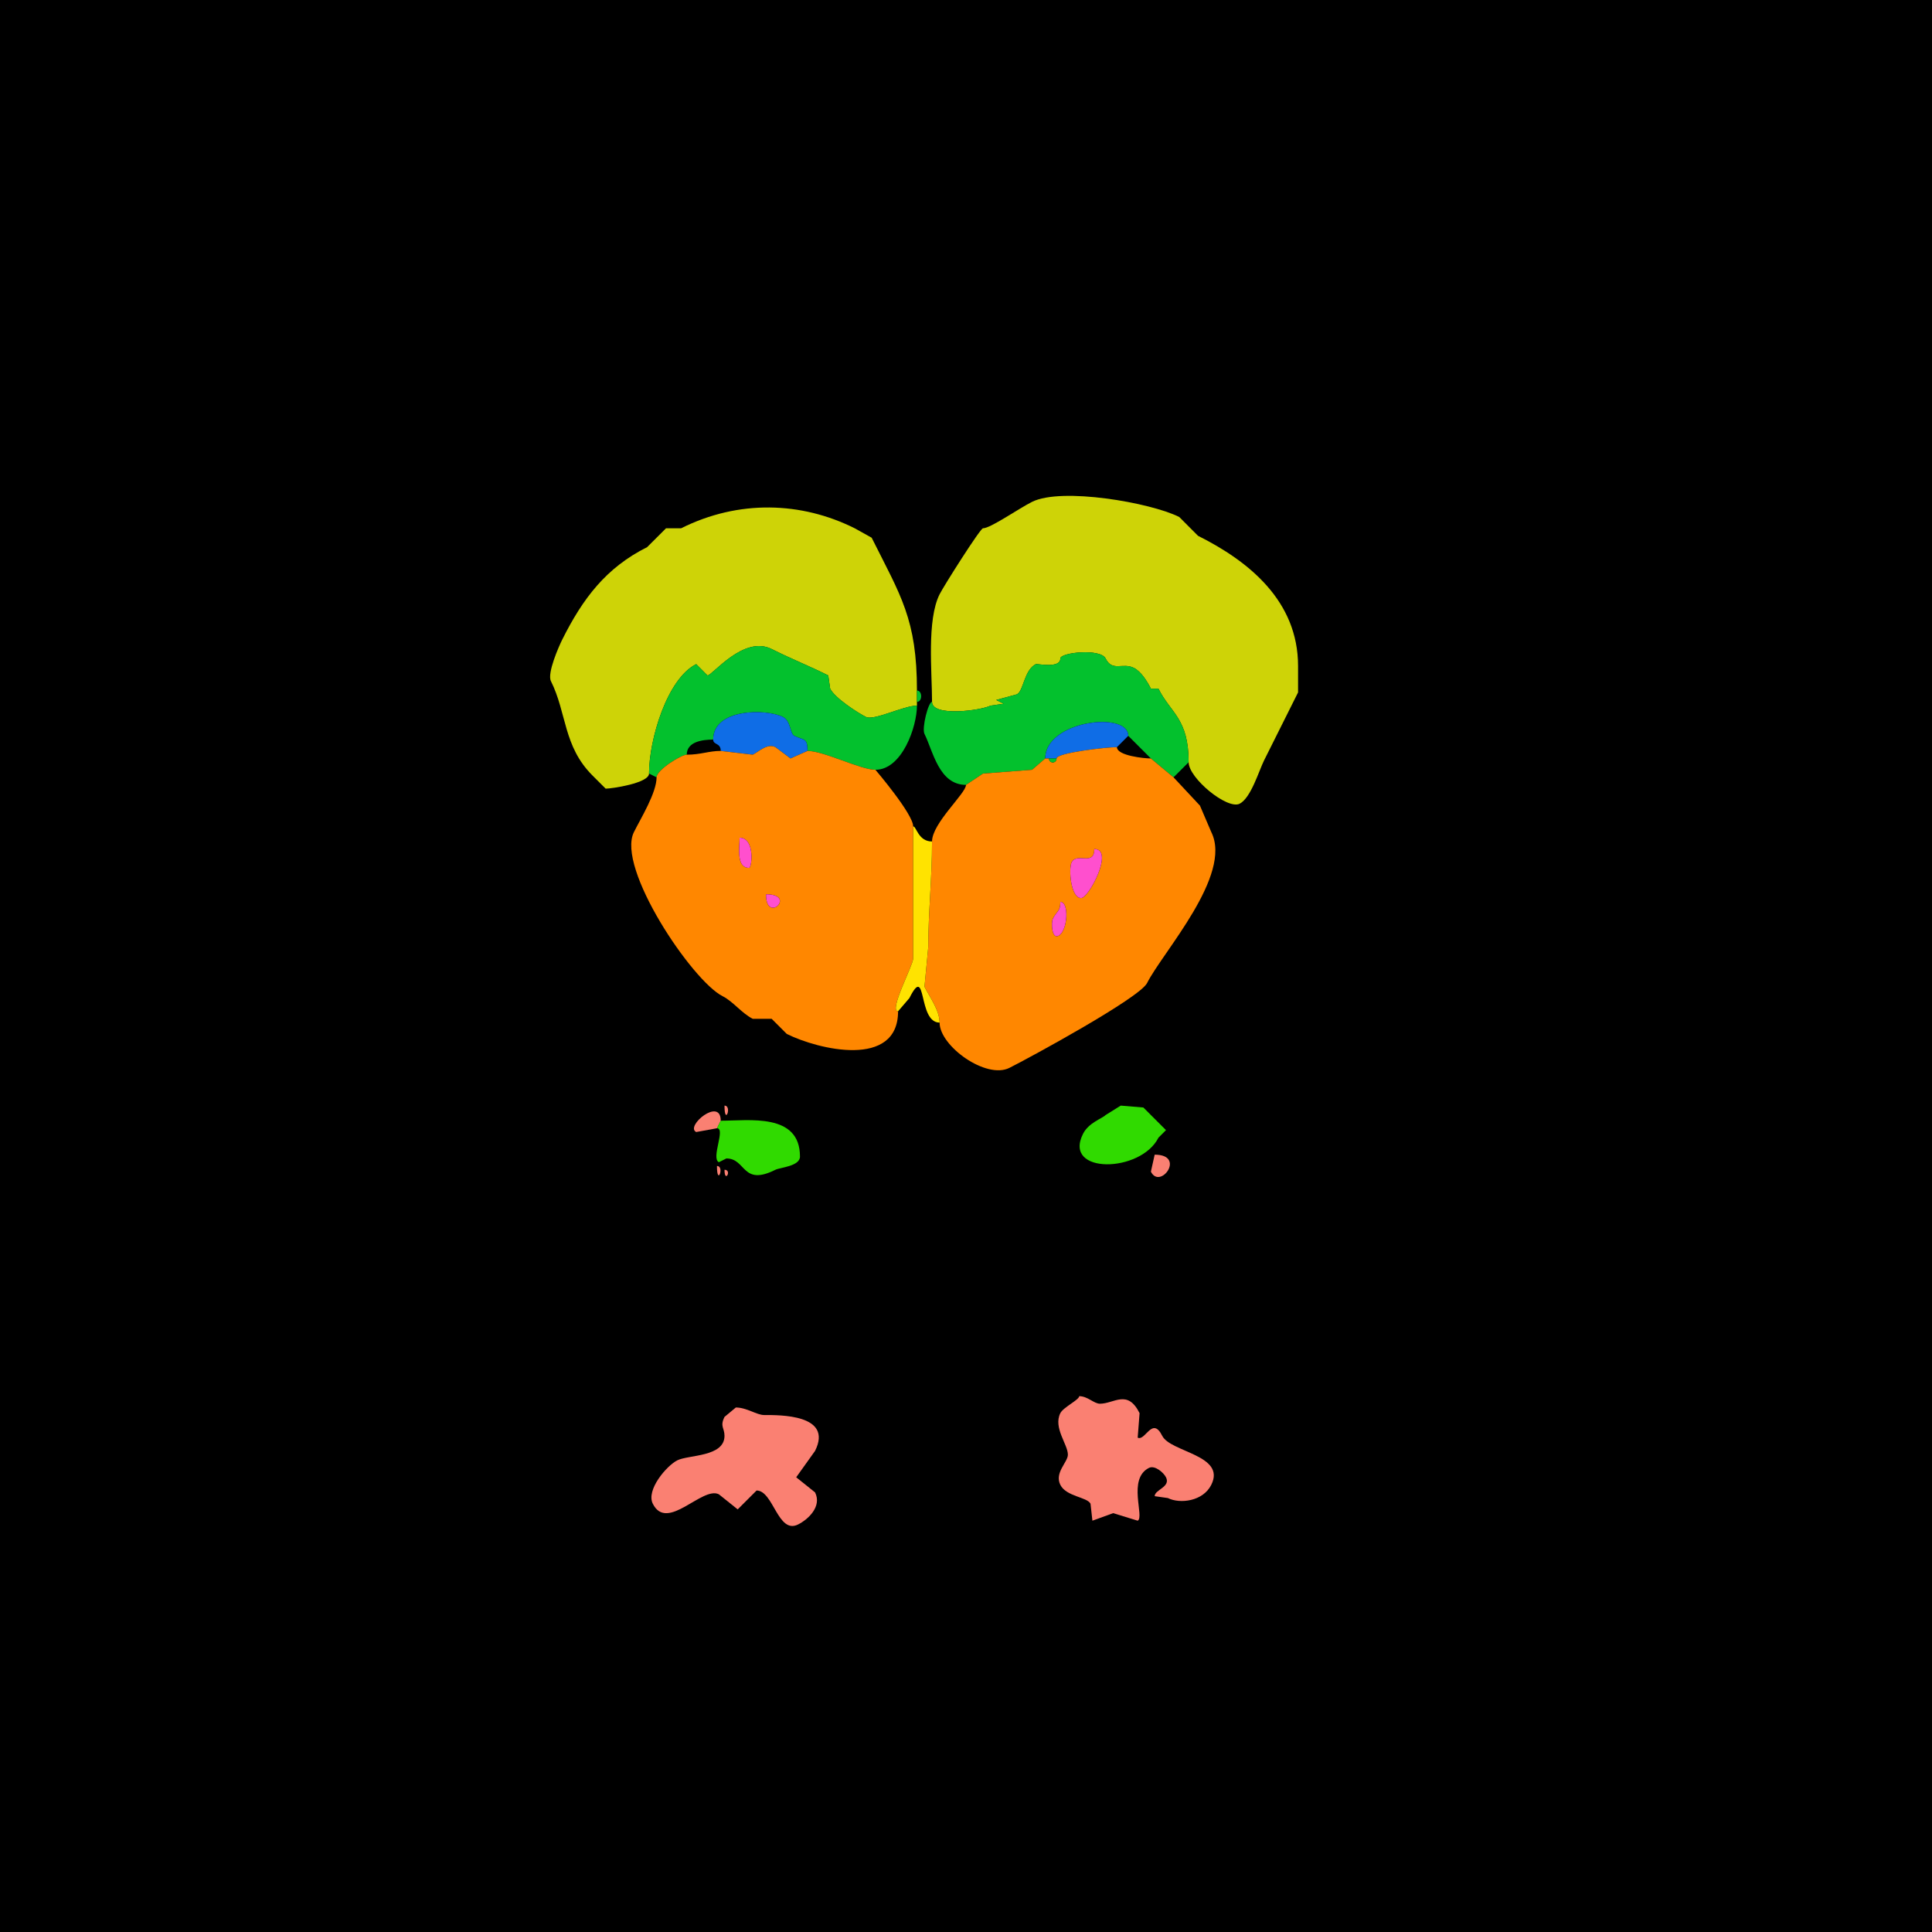 <?xml version="1.0" encoding="UTF-8"?>
<svg xmlns="http://www.w3.org/2000/svg" xmlns:xlink="http://www.w3.org/1999/xlink" width="430px" height="430px" viewBox="0 0 430 430" version="1.1">
<g id="surface1">
<rect x="0" y="0" width="430" height="430" style="fill:rgb(0%,0%,0%);fill-opacity:1;stroke:none;"/>
<path style=" stroke:none;fill-rule:nonzero;fill:rgb(80.784%,82.745%,2.745%);fill-opacity:1;" d="M 207.441 156.211 C 207.441 159.605 218.289 158.137 220.461 157.051 L 223.398 156.633 L 221.719 155.789 L 226.336 154.531 C 227.832 153.785 227.914 149.125 230.539 147.812 C 230.816 147.676 235.996 148.867 235.996 146.555 C 235.996 145.219 244.93 144.266 246.074 146.555 C 247.598 149.598 249.852 147.391 252.375 148.652 C 254.012 149.473 255.387 151.742 256.152 153.273 L 257.832 153.273 C 260.57 158.746 264.551 159.902 264.551 169.648 C 264.551 173.191 273.156 180.254 275.891 178.887 C 278.418 177.621 280.199 171.523 281.348 169.227 C 283.93 164.066 286.391 159.141 288.906 154.109 C 288.906 154.109 288.906 148.234 288.906 148.234 C 288.906 133.773 277.988 124.926 266.648 119.258 C 266.648 119.258 262.453 115.059 262.453 115.059 C 256.062 111.863 236.289 108.402 229.695 111.699 C 226.684 113.207 220.461 117.578 218.781 117.578 C 218.18 117.578 210.055 130.41 209.121 132.273 C 206.246 138.02 207.441 149.488 207.441 156.211 Z M 207.441 156.211 "/>
<path style=" stroke:none;fill-rule:nonzero;fill:rgb(80.784%,82.745%,2.745%);fill-opacity:1;" d="M 204.082 157.051 C 201.133 157.051 194.512 160.453 192.742 159.57 C 190.918 158.656 185.812 155.367 184.766 153.273 L 184.344 150.332 C 179.855 148.086 176.559 146.859 171.75 144.453 C 165.488 141.32 158.562 150.332 157.469 150.332 L 154.953 147.812 C 148.465 151.055 144.453 164.617 144.453 172.168 C 144.453 174.301 136.172 175.527 134.797 175.527 C 134.797 175.527 131.855 172.586 131.855 172.586 C 125.352 166.086 126.16 158.68 122.617 151.594 C 121.742 149.84 124.371 143.887 125.137 142.352 C 129.711 133.203 134.887 126.352 144.031 121.777 C 144.031 121.777 148.234 117.578 148.234 117.578 C 148.234 117.578 151.594 117.578 151.594 117.578 C 164.43 111.16 178.387 111.66 190.227 117.578 C 190.227 117.578 194.004 119.68 194.004 119.68 C 200.469 132.609 204.082 137.805 204.082 153.691 C 204.082 153.691 204.082 156.211 204.082 156.211 C 204.082 156.211 204.082 157.051 204.082 157.051 Z M 204.082 157.051 "/>
<path style=" stroke:none;fill-rule:nonzero;fill:rgb(1.176%,75.686%,17.647%);fill-opacity:1;" d="M 144.453 172.168 L 146.133 173.008 C 146.133 171.363 151.613 167.969 152.852 167.969 C 152.852 165.07 156.355 164.609 158.73 164.609 C 158.73 157.645 170.531 157.699 174.266 159.57 C 176.039 160.457 175.789 163.27 176.789 163.77 C 178.863 164.809 179.727 164.098 179.727 167.129 C 183.367 167.129 191.527 171.328 194.844 171.328 C 200.766 171.328 204.082 161.75 204.082 157.051 C 201.133 157.051 194.512 160.453 192.742 159.57 C 190.918 158.656 185.812 155.367 184.766 153.273 C 184.766 153.273 184.344 150.332 184.344 150.332 C 179.855 148.086 176.559 146.859 171.75 144.453 C 165.488 141.32 158.562 150.332 157.469 150.332 C 157.469 150.332 154.953 147.812 154.953 147.812 C 148.465 151.055 144.453 164.617 144.453 172.168 Z M 144.453 172.168 "/>
<path style=" stroke:none;fill-rule:nonzero;fill:rgb(1.176%,75.686%,17.647%);fill-opacity:1;" d="M 264.551 169.648 L 261.191 173.008 C 261.191 173.008 256.152 168.809 256.152 168.809 C 256.152 168.809 251.113 163.77 251.113 163.77 C 251.113 158.191 232.637 160.371 232.637 168.809 C 232.637 168.809 229.695 171.328 229.695 171.328 C 229.695 171.328 218.781 172.168 218.781 172.168 C 218.781 172.168 215 174.688 215 174.688 C 208.957 174.688 207.664 167.152 205.762 163.352 C 205.125 162.078 206.602 156.211 207.441 156.211 C 207.441 159.605 218.289 158.137 220.461 157.051 C 220.461 157.051 223.398 156.633 223.398 156.633 C 223.398 156.633 221.719 155.789 221.719 155.789 C 221.719 155.789 226.336 154.531 226.336 154.531 C 227.832 153.785 227.914 149.125 230.539 147.812 C 230.816 147.676 235.996 148.867 235.996 146.555 C 235.996 145.219 244.93 144.266 246.074 146.555 C 247.598 149.598 249.852 147.391 252.375 148.652 C 254.012 149.473 255.387 151.742 256.152 153.273 C 256.152 153.273 257.832 153.273 257.832 153.273 C 260.57 158.746 264.551 159.902 264.551 169.648 Z M 264.551 169.648 "/>
<path style=" stroke:none;fill-rule:nonzero;fill:rgb(1.176%,75.686%,17.647%);fill-opacity:1;" d="M 204.082 153.691 C 205.328 153.691 205.328 156.211 204.082 156.211 C 204.082 156.211 204.082 153.691 204.082 153.691 Z M 204.082 153.691 "/>
<path style=" stroke:none;fill-rule:nonzero;fill:rgb(5.882%,42.745%,90.196%);fill-opacity:1;" d="M 160.41 167.129 L 167.547 167.969 C 168.84 167.324 170.766 165.379 172.586 166.289 L 175.945 168.809 L 179.727 167.129 C 179.727 164.098 178.863 164.809 176.789 163.77 C 175.789 163.27 176.039 160.457 174.266 159.57 C 170.531 157.699 158.73 157.645 158.73 164.609 C 158.73 165.852 160.41 165.27 160.41 167.129 Z M 160.41 167.129 "/>
<path style=" stroke:none;fill-rule:nonzero;fill:rgb(5.882%,42.745%,90.196%);fill-opacity:1;" d="M 233.477 168.809 L 235.156 168.809 C 235.156 167.543 246.25 166.289 248.594 166.289 C 248.594 166.289 251.113 163.77 251.113 163.77 C 251.113 158.191 232.637 160.371 232.637 168.809 C 232.637 168.809 233.477 168.809 233.477 168.809 Z M 233.477 168.809 "/>
<path style=" stroke:none;fill-rule:evenodd;fill:rgb(100%,52.941%,0%);fill-opacity:1;" d="M 170.488 199.043 C 170.488 205.766 177.457 199.043 170.488 199.043 M 164.609 186.445 C 164.609 188.492 163.793 193.164 166.711 193.164 C 167.375 193.164 168.082 186.445 164.609 186.445 M 203.242 183.926 C 203.242 194.219 203.242 204.785 203.242 213.32 C 203.242 214.848 197.727 225.078 199.883 225.078 C 199.883 237.898 182.09 233.609 175.109 230.117 C 175.109 230.117 171.75 226.758 171.75 226.758 C 171.75 226.758 167.547 226.758 167.547 226.758 C 165.094 225.531 163.156 222.883 160.828 221.719 C 154.086 218.348 137.105 193.164 141.094 185.188 C 142.625 182.121 146.133 176.438 146.133 173.008 C 146.133 171.363 151.613 167.969 152.852 167.969 C 155.973 167.969 157.758 167.129 160.41 167.129 C 160.41 167.129 167.547 167.969 167.547 167.969 C 168.84 167.324 170.766 165.379 172.586 166.289 C 172.586 166.289 175.945 168.809 175.945 168.809 C 175.945 168.809 179.727 167.129 179.727 167.129 C 183.367 167.129 191.527 171.328 194.844 171.328 C 194.844 171.34 203.242 181.156 203.242 183.926 Z M 203.242 183.926 "/>
<path style=" stroke:none;fill-rule:evenodd;fill:rgb(100%,52.941%,0%);fill-opacity:1;" d="M 235.996 200.723 C 235.996 202.91 235.199 202.738 234.316 204.5 C 233.926 205.281 234.051 209.043 235.578 208.281 C 237.637 207.25 238.035 200.723 235.996 200.723 M 243.555 188.965 C 243.555 192.859 239.648 189.641 238.516 191.906 C 237.785 193.363 238.312 199.883 240.617 199.883 C 242.344 199.883 248.082 188.965 243.555 188.965 M 207.441 187.285 C 207.441 195.535 206.602 203.031 206.602 210.801 L 205.762 219.617 C 206.93 221.957 209.121 224.844 209.121 227.598 C 209.121 232.824 219.473 240.27 224.656 237.676 C 228.879 235.566 253.633 222.141 255.312 218.781 C 258.695 212.012 274.402 194.809 269.59 185.188 C 269.59 185.188 267.07 179.305 267.07 179.305 C 267.07 179.305 261.191 173.008 261.191 173.008 C 261.191 173.008 256.152 168.809 256.152 168.809 C 254.727 168.809 248.594 168.207 248.594 166.289 C 246.25 166.289 235.156 167.543 235.156 168.809 C 235.156 169.984 233.477 169.984 233.477 168.809 C 233.477 168.809 232.637 168.809 232.637 168.809 C 232.637 168.809 229.695 171.328 229.695 171.328 C 229.695 171.328 218.781 172.168 218.781 172.168 C 218.781 172.168 215 174.688 215 174.688 C 215 176.582 207.441 183.223 207.441 187.285 Z M 207.441 187.285 "/>
<path style=" stroke:none;fill-rule:nonzero;fill:rgb(1.176%,75.686%,17.647%);fill-opacity:1;" d="M 233.477 168.809 L 235.156 168.809 C 235.156 169.984 233.477 169.984 233.477 168.809 Z M 233.477 168.809 "/>
<path style=" stroke:none;fill-rule:nonzero;fill:rgb(100%,89.02%,0%);fill-opacity:1;" d="M 199.883 225.078 L 202.402 222.141 C 206.367 214.211 204.172 227.598 209.121 227.598 C 209.121 224.844 206.93 221.957 205.762 219.617 C 205.762 219.617 206.602 210.801 206.602 210.801 C 206.602 203.031 207.441 195.535 207.441 187.285 C 204.363 187.285 203.98 183.926 203.242 183.926 C 203.242 194.219 203.242 204.785 203.242 213.32 C 203.242 214.848 197.727 225.078 199.883 225.078 Z M 199.883 225.078 "/>
<path style=" stroke:none;fill-rule:nonzero;fill:rgb(100%,30.98%,80.784%);fill-opacity:1;" d="M 164.609 186.445 C 164.609 188.492 163.793 193.164 166.711 193.164 C 167.375 193.164 168.082 186.445 164.609 186.445 Z M 164.609 186.445 "/>
<path style=" stroke:none;fill-rule:nonzero;fill:rgb(100%,30.98%,80.784%);fill-opacity:1;" d="M 243.555 188.965 C 243.555 192.859 239.648 189.641 238.516 191.906 C 237.785 193.363 238.312 199.883 240.617 199.883 C 242.344 199.883 248.082 188.965 243.555 188.965 Z M 243.555 188.965 "/>
<path style=" stroke:none;fill-rule:nonzero;fill:rgb(100%,30.98%,80.784%);fill-opacity:1;" d="M 170.488 199.043 C 170.488 205.766 177.457 199.043 170.488 199.043 Z M 170.488 199.043 "/>
<path style=" stroke:none;fill-rule:nonzero;fill:rgb(100%,30.98%,80.784%);fill-opacity:1;" d="M 235.996 200.723 C 235.996 202.91 235.199 202.738 234.316 204.5 C 233.926 205.281 234.051 209.043 235.578 208.281 C 237.637 207.25 238.035 200.723 235.996 200.723 Z M 235.996 200.723 "/>
<path style=" stroke:none;fill-rule:nonzero;fill:rgb(98.039%,50.196%,44.706%);fill-opacity:1;" d="M 161.25 246.074 C 161.25 250.75 163.023 246.074 161.25 246.074 Z M 161.25 246.074 "/>
<path style=" stroke:none;fill-rule:nonzero;fill:rgb(18.824%,85.49%,0%);fill-opacity:1;" d="M 249.434 246.074 L 246.074 248.172 C 245.281 248.969 242.289 249.863 241.035 252.375 C 236.512 261.422 253.902 261.07 257.832 253.211 L 259.512 251.531 L 254.473 246.492 Z M 249.434 246.074 "/>
<path style=" stroke:none;fill-rule:nonzero;fill:rgb(98.039%,50.196%,44.706%);fill-opacity:1;" d="M 160.41 249.434 L 159.57 251.113 C 159.57 251.113 154.953 251.953 154.953 251.953 C 152.395 250.676 160.41 244.062 160.41 249.434 Z M 160.41 249.434 "/>
<path style=" stroke:none;fill-rule:nonzero;fill:rgb(18.824%,85.49%,0%);fill-opacity:1;" d="M 160.41 249.434 C 166.742 249.434 178.047 247.648 178.047 257.414 C 178.047 259.574 173.617 259.836 172.586 260.352 C 165.098 264.098 166.109 257.832 161.672 257.832 L 159.992 258.672 C 158.195 257.773 161.566 251.113 159.57 251.113 C 159.57 251.113 160.41 249.434 160.41 249.434 Z M 160.41 249.434 "/>
<path style=" stroke:none;fill-rule:nonzero;fill:rgb(98.039%,50.196%,44.706%);fill-opacity:1;" d="M 256.992 256.992 L 256.152 260.773 C 258.211 264.891 264.055 256.992 256.992 256.992 Z M 256.992 256.992 "/>
<path style=" stroke:none;fill-rule:nonzero;fill:rgb(98.039%,50.196%,44.706%);fill-opacity:1;" d="M 159.57 259.512 C 159.57 264.188 161.344 259.512 159.57 259.512 Z M 159.57 259.512 "/>
<path style=" stroke:none;fill-rule:nonzero;fill:rgb(98.039%,50.196%,44.706%);fill-opacity:1;" d="M 161.25 260.352 C 161.25 263.496 163.008 260.352 161.25 260.352 Z M 161.25 260.352 "/>
<path style=" stroke:none;fill-rule:nonzero;fill:rgb(98.039%,50.196%,44.706%);fill-opacity:1;" d="M 240.195 310.742 C 240.195 311.559 236.652 313.207 235.996 314.523 C 234.375 317.762 237.676 321.465 237.676 323.758 C 237.676 325.445 234.641 327.766 235.996 330.477 C 237.309 333.102 241.969 333.184 242.715 334.68 L 243.133 338.457 L 247.754 336.777 L 253.211 338.457 C 254.789 337.668 250.863 329.133 255.734 326.699 C 257.023 326.055 258.984 327.742 259.512 328.797 C 260.609 330.988 256.992 331.535 256.992 333 L 259.93 333.418 C 262.617 334.762 267.75 334.164 269.59 330.477 C 272.918 323.82 260.512 323.242 258.672 319.562 C 256.453 315.125 254.906 320.828 253.211 319.98 L 253.633 314.523 C 250.938 309.129 247.969 312.422 244.812 312.422 C 243.477 312.422 242.082 310.742 240.195 310.742 Z M 240.195 310.742 "/>
<path style=" stroke:none;fill-rule:nonzero;fill:rgb(98.039%,50.196%,44.706%);fill-opacity:1;" d="M 163.77 313.262 L 161.25 315.359 C 160.191 317.48 161.25 317.82 161.25 319.562 C 161.25 324.301 153.266 323.762 150.75 325.02 C 148.387 326.203 143.754 331.602 145.293 334.68 C 148.484 341.062 156.281 330.723 159.992 332.578 L 164.188 335.938 L 168.391 331.738 C 172.133 331.738 173.129 341.547 177.625 339.297 C 179.852 338.184 182.98 335.309 181.406 332.156 L 177.207 328.797 L 181.406 322.922 C 185.484 314.766 173.457 314.941 170.07 314.941 C 168.418 314.941 166.184 313.262 163.77 313.262 Z M 163.77 313.262 "/>
</g>
</svg>
